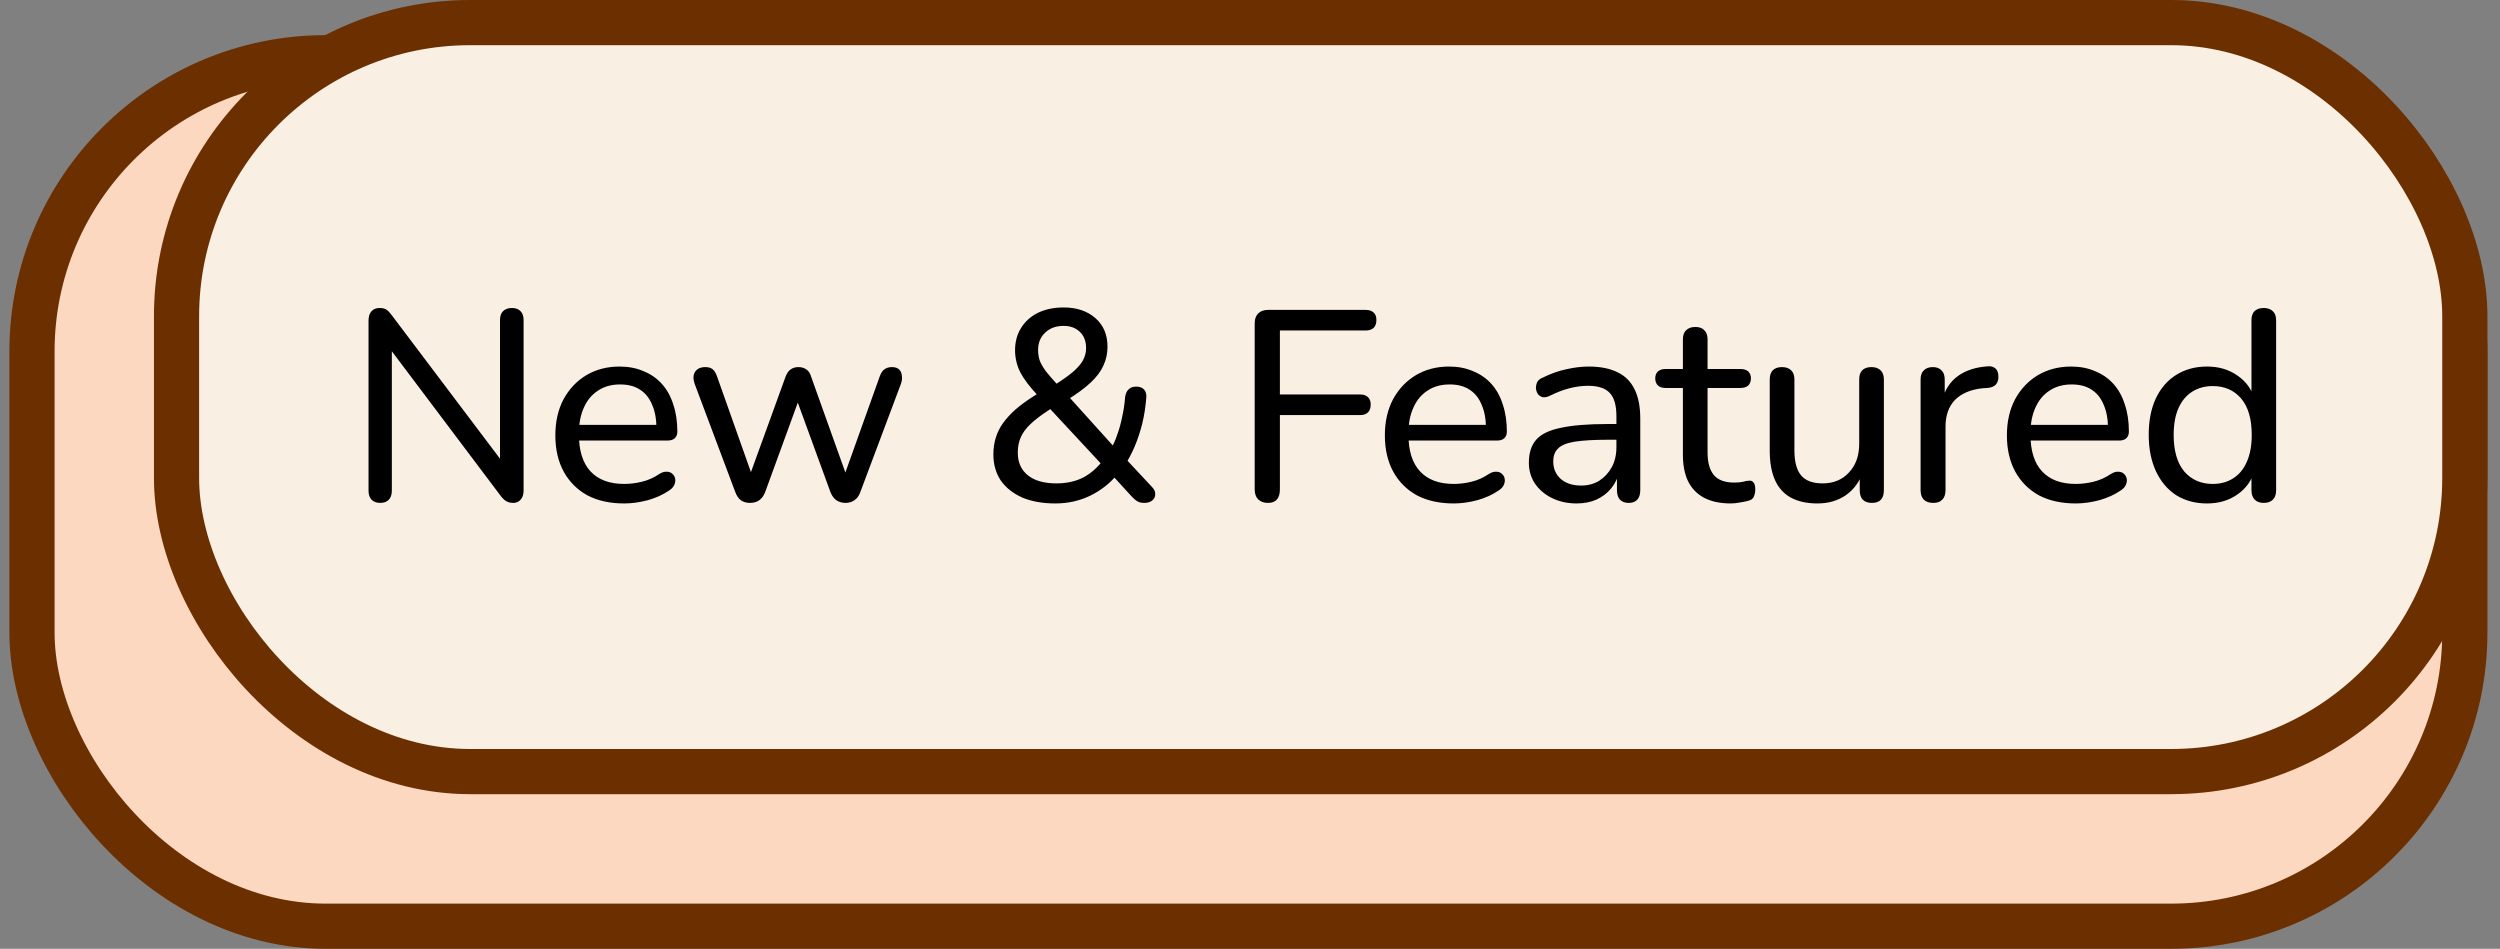<svg width="166" height="63" viewBox="0 0 166 63" fill="none" xmlns="http://www.w3.org/2000/svg">
<rect x="0" y="0" width="166" height="63" fill="#808080" stroke="none"/>
<rect x="2.124" y="3.833" width="161.541" height="57.667" rx="19.5" fill="#FDD8C1" stroke="#6B2F00" stroke-width="3"/>
<rect x="11.722" y="1.5" width="151.943" height="49.733" rx="19.5" fill="#F9EFE3" stroke="#6B2F00" stroke-width="3"/>
<path d="M25.244 33.393C25.004 33.393 24.812 33.321 24.668 33.177C24.536 33.033 24.47 32.835 24.47 32.583V21.297C24.47 21.021 24.536 20.811 24.668 20.667C24.8 20.523 24.974 20.451 25.19 20.451C25.394 20.451 25.55 20.487 25.658 20.559C25.766 20.631 25.886 20.757 26.018 20.937L33.65 31.053H33.2V21.261C33.2 20.997 33.266 20.799 33.398 20.667C33.542 20.523 33.74 20.451 33.992 20.451C34.244 20.451 34.436 20.523 34.568 20.667C34.7 20.799 34.766 20.997 34.766 21.261V32.583C34.766 32.835 34.7 33.033 34.568 33.177C34.448 33.321 34.286 33.393 34.082 33.393C33.89 33.393 33.728 33.351 33.596 33.267C33.476 33.195 33.35 33.069 33.218 32.889L25.604 22.773H26.018V32.583C26.018 32.835 25.952 33.033 25.82 33.177C25.688 33.321 25.496 33.393 25.244 33.393ZM41.447 33.429C40.499 33.429 39.683 33.249 38.999 32.889C38.327 32.517 37.805 31.995 37.433 31.323C37.061 30.639 36.875 29.835 36.875 28.911C36.875 27.999 37.055 27.201 37.415 26.517C37.787 25.833 38.291 25.299 38.927 24.915C39.575 24.531 40.313 24.339 41.141 24.339C41.729 24.339 42.257 24.441 42.725 24.645C43.205 24.837 43.613 25.119 43.949 25.491C44.285 25.863 44.537 26.319 44.705 26.859C44.885 27.387 44.975 27.987 44.975 28.659C44.975 28.851 44.915 29.001 44.795 29.109C44.687 29.205 44.525 29.253 44.309 29.253H38.153V28.209H43.895L43.589 28.461C43.589 27.837 43.493 27.309 43.301 26.877C43.121 26.433 42.851 26.097 42.491 25.869C42.143 25.641 41.705 25.527 41.177 25.527C40.601 25.527 40.109 25.665 39.701 25.941C39.293 26.205 38.981 26.583 38.765 27.075C38.549 27.555 38.441 28.113 38.441 28.749V28.857C38.441 29.937 38.699 30.753 39.215 31.305C39.731 31.857 40.475 32.133 41.447 32.133C41.831 32.133 42.221 32.085 42.617 31.989C43.025 31.893 43.415 31.719 43.787 31.467C43.967 31.359 44.129 31.311 44.273 31.323C44.429 31.323 44.555 31.371 44.651 31.467C44.747 31.551 44.807 31.659 44.831 31.791C44.855 31.911 44.837 32.043 44.777 32.187C44.717 32.331 44.603 32.457 44.435 32.565C44.039 32.841 43.565 33.057 43.013 33.213C42.473 33.357 41.951 33.429 41.447 33.429ZM49.806 33.393C49.578 33.393 49.38 33.339 49.212 33.231C49.044 33.111 48.912 32.919 48.816 32.655L46.134 25.509C46.05 25.281 46.026 25.083 46.062 24.915C46.098 24.747 46.182 24.615 46.314 24.519C46.446 24.423 46.62 24.375 46.836 24.375C47.04 24.375 47.202 24.423 47.322 24.519C47.442 24.615 47.544 24.789 47.628 25.041L50.076 31.953H49.644L52.164 25.005C52.248 24.789 52.356 24.633 52.488 24.537C52.632 24.429 52.806 24.375 53.01 24.375C53.226 24.375 53.406 24.429 53.55 24.537C53.694 24.633 53.796 24.789 53.856 25.005L56.34 31.953H55.926L58.41 25.005C58.494 24.765 58.602 24.603 58.734 24.519C58.866 24.423 59.028 24.375 59.22 24.375C59.436 24.375 59.598 24.429 59.706 24.537C59.814 24.645 59.874 24.789 59.886 24.969C59.91 25.137 59.886 25.317 59.814 25.509L57.132 32.655C57.048 32.907 56.916 33.093 56.736 33.213C56.568 33.333 56.37 33.393 56.142 33.393C55.914 33.393 55.71 33.333 55.53 33.213C55.362 33.093 55.23 32.907 55.134 32.655L52.56 25.599H53.388L50.814 32.655C50.718 32.907 50.586 33.093 50.418 33.213C50.25 33.333 50.046 33.393 49.806 33.393ZM70.082 33.429C69.231 33.429 68.493 33.297 67.868 33.033C67.257 32.757 66.782 32.379 66.447 31.899C66.123 31.407 65.96 30.831 65.96 30.171C65.96 29.775 66.014 29.403 66.123 29.055C66.231 28.707 66.392 28.383 66.609 28.083C66.837 27.771 67.112 27.471 67.436 27.183C67.772 26.895 68.156 26.613 68.588 26.337L69.183 25.959L68.948 26.301C68.385 25.701 67.983 25.173 67.743 24.717C67.514 24.249 67.4 23.763 67.4 23.259C67.4 22.695 67.532 22.203 67.796 21.783C68.061 21.351 68.433 21.015 68.912 20.775C69.404 20.535 69.975 20.415 70.623 20.415C71.487 20.415 72.189 20.649 72.728 21.117C73.269 21.585 73.538 22.221 73.538 23.025C73.538 23.469 73.448 23.883 73.269 24.267C73.1 24.651 72.819 25.029 72.422 25.401C72.026 25.773 71.487 26.169 70.802 26.589L70.82 26.175L74.115 29.829H73.754C73.922 29.541 74.067 29.217 74.186 28.857C74.319 28.497 74.427 28.107 74.51 27.687C74.606 27.267 74.672 26.823 74.709 26.355C74.745 26.127 74.823 25.959 74.942 25.851C75.062 25.731 75.231 25.671 75.447 25.671C75.674 25.671 75.849 25.737 75.969 25.869C76.088 26.001 76.136 26.187 76.112 26.427C76.064 27.027 75.975 27.597 75.843 28.137C75.71 28.665 75.549 29.157 75.356 29.613C75.165 30.069 74.948 30.483 74.709 30.855L74.691 30.405L76.472 32.313C76.641 32.481 76.719 32.649 76.707 32.817C76.707 32.985 76.641 33.123 76.508 33.231C76.376 33.339 76.203 33.393 75.987 33.393C75.794 33.393 75.638 33.357 75.519 33.285C75.398 33.213 75.266 33.099 75.123 32.943L73.79 31.485H74.204C73.701 32.097 73.088 32.577 72.368 32.925C71.66 33.261 70.898 33.429 70.082 33.429ZM70.154 32.097C70.826 32.097 71.421 31.965 71.936 31.701C72.453 31.425 72.909 31.017 73.305 30.477L73.269 30.963L69.471 26.877L70.118 26.913L69.579 27.273C69.099 27.585 68.709 27.885 68.409 28.173C68.121 28.449 67.91 28.737 67.778 29.037C67.647 29.337 67.581 29.679 67.581 30.063C67.581 30.699 67.802 31.197 68.246 31.557C68.691 31.917 69.326 32.097 70.154 32.097ZM70.623 21.639C70.118 21.639 69.71 21.789 69.398 22.089C69.087 22.377 68.93 22.761 68.93 23.241C68.93 23.481 68.966 23.715 69.038 23.943C69.123 24.159 69.26 24.399 69.453 24.663C69.656 24.915 69.939 25.239 70.299 25.635L69.885 25.653C70.436 25.305 70.874 24.999 71.198 24.735C71.522 24.459 71.757 24.195 71.9 23.943C72.044 23.679 72.117 23.403 72.117 23.115C72.117 22.659 71.978 22.299 71.703 22.035C71.427 21.771 71.067 21.639 70.623 21.639ZM84.193 33.393C83.917 33.393 83.701 33.315 83.545 33.159C83.389 33.003 83.311 32.781 83.311 32.493V21.477C83.311 21.189 83.389 20.967 83.545 20.811C83.701 20.655 83.923 20.577 84.211 20.577H90.673C90.913 20.577 91.093 20.637 91.213 20.757C91.333 20.865 91.393 21.027 91.393 21.243C91.393 21.471 91.333 21.645 91.213 21.765C91.093 21.885 90.913 21.945 90.673 21.945H84.985V26.193H90.313C90.541 26.193 90.715 26.253 90.835 26.373C90.955 26.493 91.015 26.655 91.015 26.859C91.015 27.087 90.955 27.261 90.835 27.381C90.715 27.501 90.541 27.561 90.313 27.561H84.985V32.493C84.985 33.093 84.721 33.393 84.193 33.393ZM96.527 33.429C95.579 33.429 94.763 33.249 94.079 32.889C93.407 32.517 92.885 31.995 92.513 31.323C92.141 30.639 91.955 29.835 91.955 28.911C91.955 27.999 92.135 27.201 92.495 26.517C92.867 25.833 93.371 25.299 94.007 24.915C94.655 24.531 95.393 24.339 96.221 24.339C96.809 24.339 97.337 24.441 97.805 24.645C98.285 24.837 98.693 25.119 99.029 25.491C99.365 25.863 99.617 26.319 99.785 26.859C99.965 27.387 100.055 27.987 100.055 28.659C100.055 28.851 99.995 29.001 99.875 29.109C99.767 29.205 99.605 29.253 99.389 29.253H93.233V28.209H98.975L98.669 28.461C98.669 27.837 98.573 27.309 98.381 26.877C98.201 26.433 97.931 26.097 97.571 25.869C97.223 25.641 96.785 25.527 96.257 25.527C95.681 25.527 95.189 25.665 94.781 25.941C94.373 26.205 94.061 26.583 93.845 27.075C93.629 27.555 93.521 28.113 93.521 28.749V28.857C93.521 29.937 93.779 30.753 94.295 31.305C94.811 31.857 95.555 32.133 96.527 32.133C96.911 32.133 97.301 32.085 97.697 31.989C98.105 31.893 98.495 31.719 98.867 31.467C99.047 31.359 99.209 31.311 99.353 31.323C99.509 31.323 99.635 31.371 99.731 31.467C99.827 31.551 99.887 31.659 99.911 31.791C99.935 31.911 99.917 32.043 99.857 32.187C99.797 32.331 99.683 32.457 99.515 32.565C99.119 32.841 98.645 33.057 98.093 33.213C97.553 33.357 97.031 33.429 96.527 33.429ZM104.684 33.429C104.084 33.429 103.538 33.309 103.046 33.069C102.566 32.829 102.188 32.505 101.912 32.097C101.648 31.689 101.516 31.233 101.516 30.729C101.516 30.081 101.678 29.571 102.002 29.199C102.326 28.827 102.872 28.563 103.64 28.407C104.408 28.239 105.44 28.155 106.736 28.155H107.582V29.199H106.772C105.848 29.199 105.116 29.241 104.576 29.325C104.048 29.409 103.676 29.559 103.46 29.775C103.244 29.979 103.136 30.267 103.136 30.639C103.136 31.107 103.298 31.491 103.622 31.791C103.958 32.091 104.414 32.241 104.99 32.241C105.446 32.241 105.848 32.133 106.196 31.917C106.544 31.689 106.82 31.389 107.024 31.017C107.228 30.633 107.33 30.195 107.33 29.703V27.633C107.33 26.925 107.186 26.415 106.898 26.103C106.61 25.779 106.124 25.617 105.44 25.617C105.044 25.617 104.636 25.671 104.216 25.779C103.796 25.887 103.358 26.055 102.902 26.283C102.722 26.367 102.566 26.397 102.434 26.373C102.302 26.337 102.194 26.265 102.11 26.157C102.038 26.037 101.996 25.911 101.984 25.779C101.984 25.635 102.014 25.497 102.074 25.365C102.146 25.233 102.266 25.137 102.434 25.077C102.962 24.813 103.484 24.627 104 24.519C104.528 24.399 105.02 24.339 105.476 24.339C106.256 24.339 106.898 24.465 107.402 24.717C107.906 24.957 108.284 25.335 108.536 25.851C108.788 26.355 108.914 27.003 108.914 27.795V32.547C108.914 32.823 108.848 33.033 108.716 33.177C108.584 33.321 108.392 33.393 108.14 33.393C107.9 33.393 107.708 33.321 107.564 33.177C107.432 33.033 107.366 32.823 107.366 32.547V31.269H107.528C107.432 31.713 107.252 32.097 106.988 32.421C106.724 32.745 106.394 32.997 105.998 33.177C105.614 33.345 105.176 33.429 104.684 33.429ZM114.93 33.429C114.222 33.429 113.628 33.303 113.148 33.051C112.68 32.799 112.326 32.433 112.086 31.953C111.858 31.473 111.744 30.885 111.744 30.189V25.761H110.592C110.376 25.761 110.208 25.707 110.088 25.599C109.968 25.479 109.908 25.323 109.908 25.131C109.908 24.927 109.968 24.771 110.088 24.663C110.208 24.555 110.376 24.501 110.592 24.501H111.744V22.539C111.744 22.263 111.816 22.059 111.96 21.927C112.104 21.783 112.308 21.711 112.572 21.711C112.836 21.711 113.034 21.783 113.166 21.927C113.31 22.059 113.382 22.263 113.382 22.539V24.501H115.56C115.788 24.501 115.962 24.555 116.082 24.663C116.202 24.771 116.262 24.927 116.262 25.131C116.262 25.323 116.202 25.479 116.082 25.599C115.962 25.707 115.788 25.761 115.56 25.761H113.382V30.045C113.382 30.705 113.52 31.203 113.796 31.539C114.072 31.875 114.528 32.043 115.164 32.043C115.392 32.043 115.584 32.025 115.74 31.989C115.896 31.941 116.034 31.917 116.154 31.917C116.262 31.905 116.352 31.941 116.424 32.025C116.508 32.109 116.55 32.265 116.55 32.493C116.55 32.661 116.52 32.817 116.46 32.961C116.412 33.093 116.31 33.183 116.154 33.231C116.01 33.279 115.818 33.321 115.578 33.357C115.338 33.405 115.122 33.429 114.93 33.429ZM120.679 33.429C119.971 33.429 119.377 33.297 118.897 33.033C118.429 32.769 118.081 32.379 117.853 31.863C117.625 31.347 117.511 30.699 117.511 29.919V25.203C117.511 24.927 117.577 24.723 117.709 24.591C117.853 24.447 118.057 24.375 118.321 24.375C118.585 24.375 118.789 24.447 118.933 24.591C119.077 24.723 119.149 24.927 119.149 25.203V29.919C119.149 30.663 119.299 31.215 119.599 31.575C119.899 31.923 120.373 32.097 121.021 32.097C121.741 32.097 122.323 31.857 122.767 31.377C123.223 30.897 123.451 30.261 123.451 29.469V25.203C123.451 24.927 123.517 24.723 123.649 24.591C123.793 24.447 123.997 24.375 124.261 24.375C124.525 24.375 124.729 24.447 124.873 24.591C125.017 24.723 125.089 24.927 125.089 25.203V32.547C125.089 33.111 124.825 33.393 124.297 33.393C124.033 33.393 123.829 33.321 123.685 33.177C123.553 33.033 123.487 32.823 123.487 32.547V30.981L123.721 31.287C123.481 31.983 123.091 32.517 122.551 32.889C122.023 33.249 121.399 33.429 120.679 33.429ZM128.373 33.393C128.097 33.393 127.887 33.321 127.743 33.177C127.599 33.033 127.527 32.823 127.527 32.547V25.203C127.527 24.927 127.599 24.723 127.743 24.591C127.887 24.447 128.085 24.375 128.337 24.375C128.589 24.375 128.781 24.447 128.913 24.591C129.057 24.723 129.129 24.927 129.129 25.203V26.589H128.949C129.141 25.869 129.501 25.323 130.029 24.951C130.557 24.579 131.223 24.369 132.027 24.321C132.219 24.309 132.375 24.357 132.495 24.465C132.615 24.561 132.681 24.729 132.693 24.969C132.705 25.197 132.651 25.383 132.531 25.527C132.411 25.659 132.225 25.737 131.973 25.761L131.649 25.779C130.857 25.863 130.245 26.121 129.813 26.553C129.393 26.985 129.183 27.579 129.183 28.335V32.547C129.183 32.823 129.111 33.033 128.967 33.177C128.835 33.321 128.637 33.393 128.373 33.393ZM137.83 33.429C136.882 33.429 136.066 33.249 135.382 32.889C134.71 32.517 134.188 31.995 133.816 31.323C133.444 30.639 133.258 29.835 133.258 28.911C133.258 27.999 133.438 27.201 133.798 26.517C134.17 25.833 134.674 25.299 135.31 24.915C135.958 24.531 136.696 24.339 137.524 24.339C138.112 24.339 138.64 24.441 139.108 24.645C139.588 24.837 139.996 25.119 140.332 25.491C140.668 25.863 140.92 26.319 141.088 26.859C141.268 27.387 141.358 27.987 141.358 28.659C141.358 28.851 141.298 29.001 141.178 29.109C141.07 29.205 140.908 29.253 140.692 29.253H134.536V28.209H140.278L139.972 28.461C139.972 27.837 139.876 27.309 139.684 26.877C139.504 26.433 139.234 26.097 138.874 25.869C138.526 25.641 138.088 25.527 137.56 25.527C136.984 25.527 136.492 25.665 136.084 25.941C135.676 26.205 135.364 26.583 135.148 27.075C134.932 27.555 134.824 28.113 134.824 28.749V28.857C134.824 29.937 135.082 30.753 135.598 31.305C136.114 31.857 136.858 32.133 137.83 32.133C138.214 32.133 138.604 32.085 139 31.989C139.408 31.893 139.798 31.719 140.17 31.467C140.35 31.359 140.512 31.311 140.656 31.323C140.812 31.323 140.938 31.371 141.034 31.467C141.13 31.551 141.19 31.659 141.214 31.791C141.238 31.911 141.22 32.043 141.16 32.187C141.1 32.331 140.986 32.457 140.818 32.565C140.422 32.841 139.948 33.057 139.396 33.213C138.856 33.357 138.334 33.429 137.83 33.429ZM146.545 33.429C145.777 33.429 145.099 33.249 144.511 32.889C143.935 32.517 143.485 31.989 143.161 31.305C142.837 30.609 142.675 29.799 142.675 28.875C142.675 27.939 142.831 27.135 143.143 26.463C143.467 25.779 143.917 25.257 144.493 24.897C145.081 24.525 145.765 24.339 146.545 24.339C147.325 24.339 147.997 24.537 148.561 24.933C149.125 25.317 149.503 25.833 149.695 26.481H149.497V21.279C149.497 21.003 149.563 20.799 149.695 20.667C149.839 20.523 150.043 20.451 150.307 20.451C150.571 20.451 150.775 20.523 150.919 20.667C151.063 20.799 151.135 21.003 151.135 21.279V32.547C151.135 32.823 151.063 33.033 150.919 33.177C150.775 33.321 150.571 33.393 150.307 33.393C150.055 33.393 149.857 33.321 149.713 33.177C149.569 33.033 149.497 32.823 149.497 32.547V30.909L149.695 31.233C149.515 31.905 149.137 32.439 148.561 32.835C147.997 33.231 147.325 33.429 146.545 33.429ZM146.923 32.133C147.451 32.133 147.907 32.007 148.291 31.755C148.687 31.503 148.987 31.137 149.191 30.657C149.407 30.177 149.515 29.583 149.515 28.875C149.515 27.819 149.281 27.015 148.813 26.463C148.345 25.911 147.715 25.635 146.923 25.635C146.407 25.635 145.951 25.761 145.555 26.013C145.171 26.253 144.871 26.613 144.655 27.093C144.439 27.573 144.331 28.167 144.331 28.875C144.331 29.931 144.565 30.741 145.033 31.305C145.513 31.857 146.143 32.133 146.923 32.133Z" fill="black"/>
</svg>
